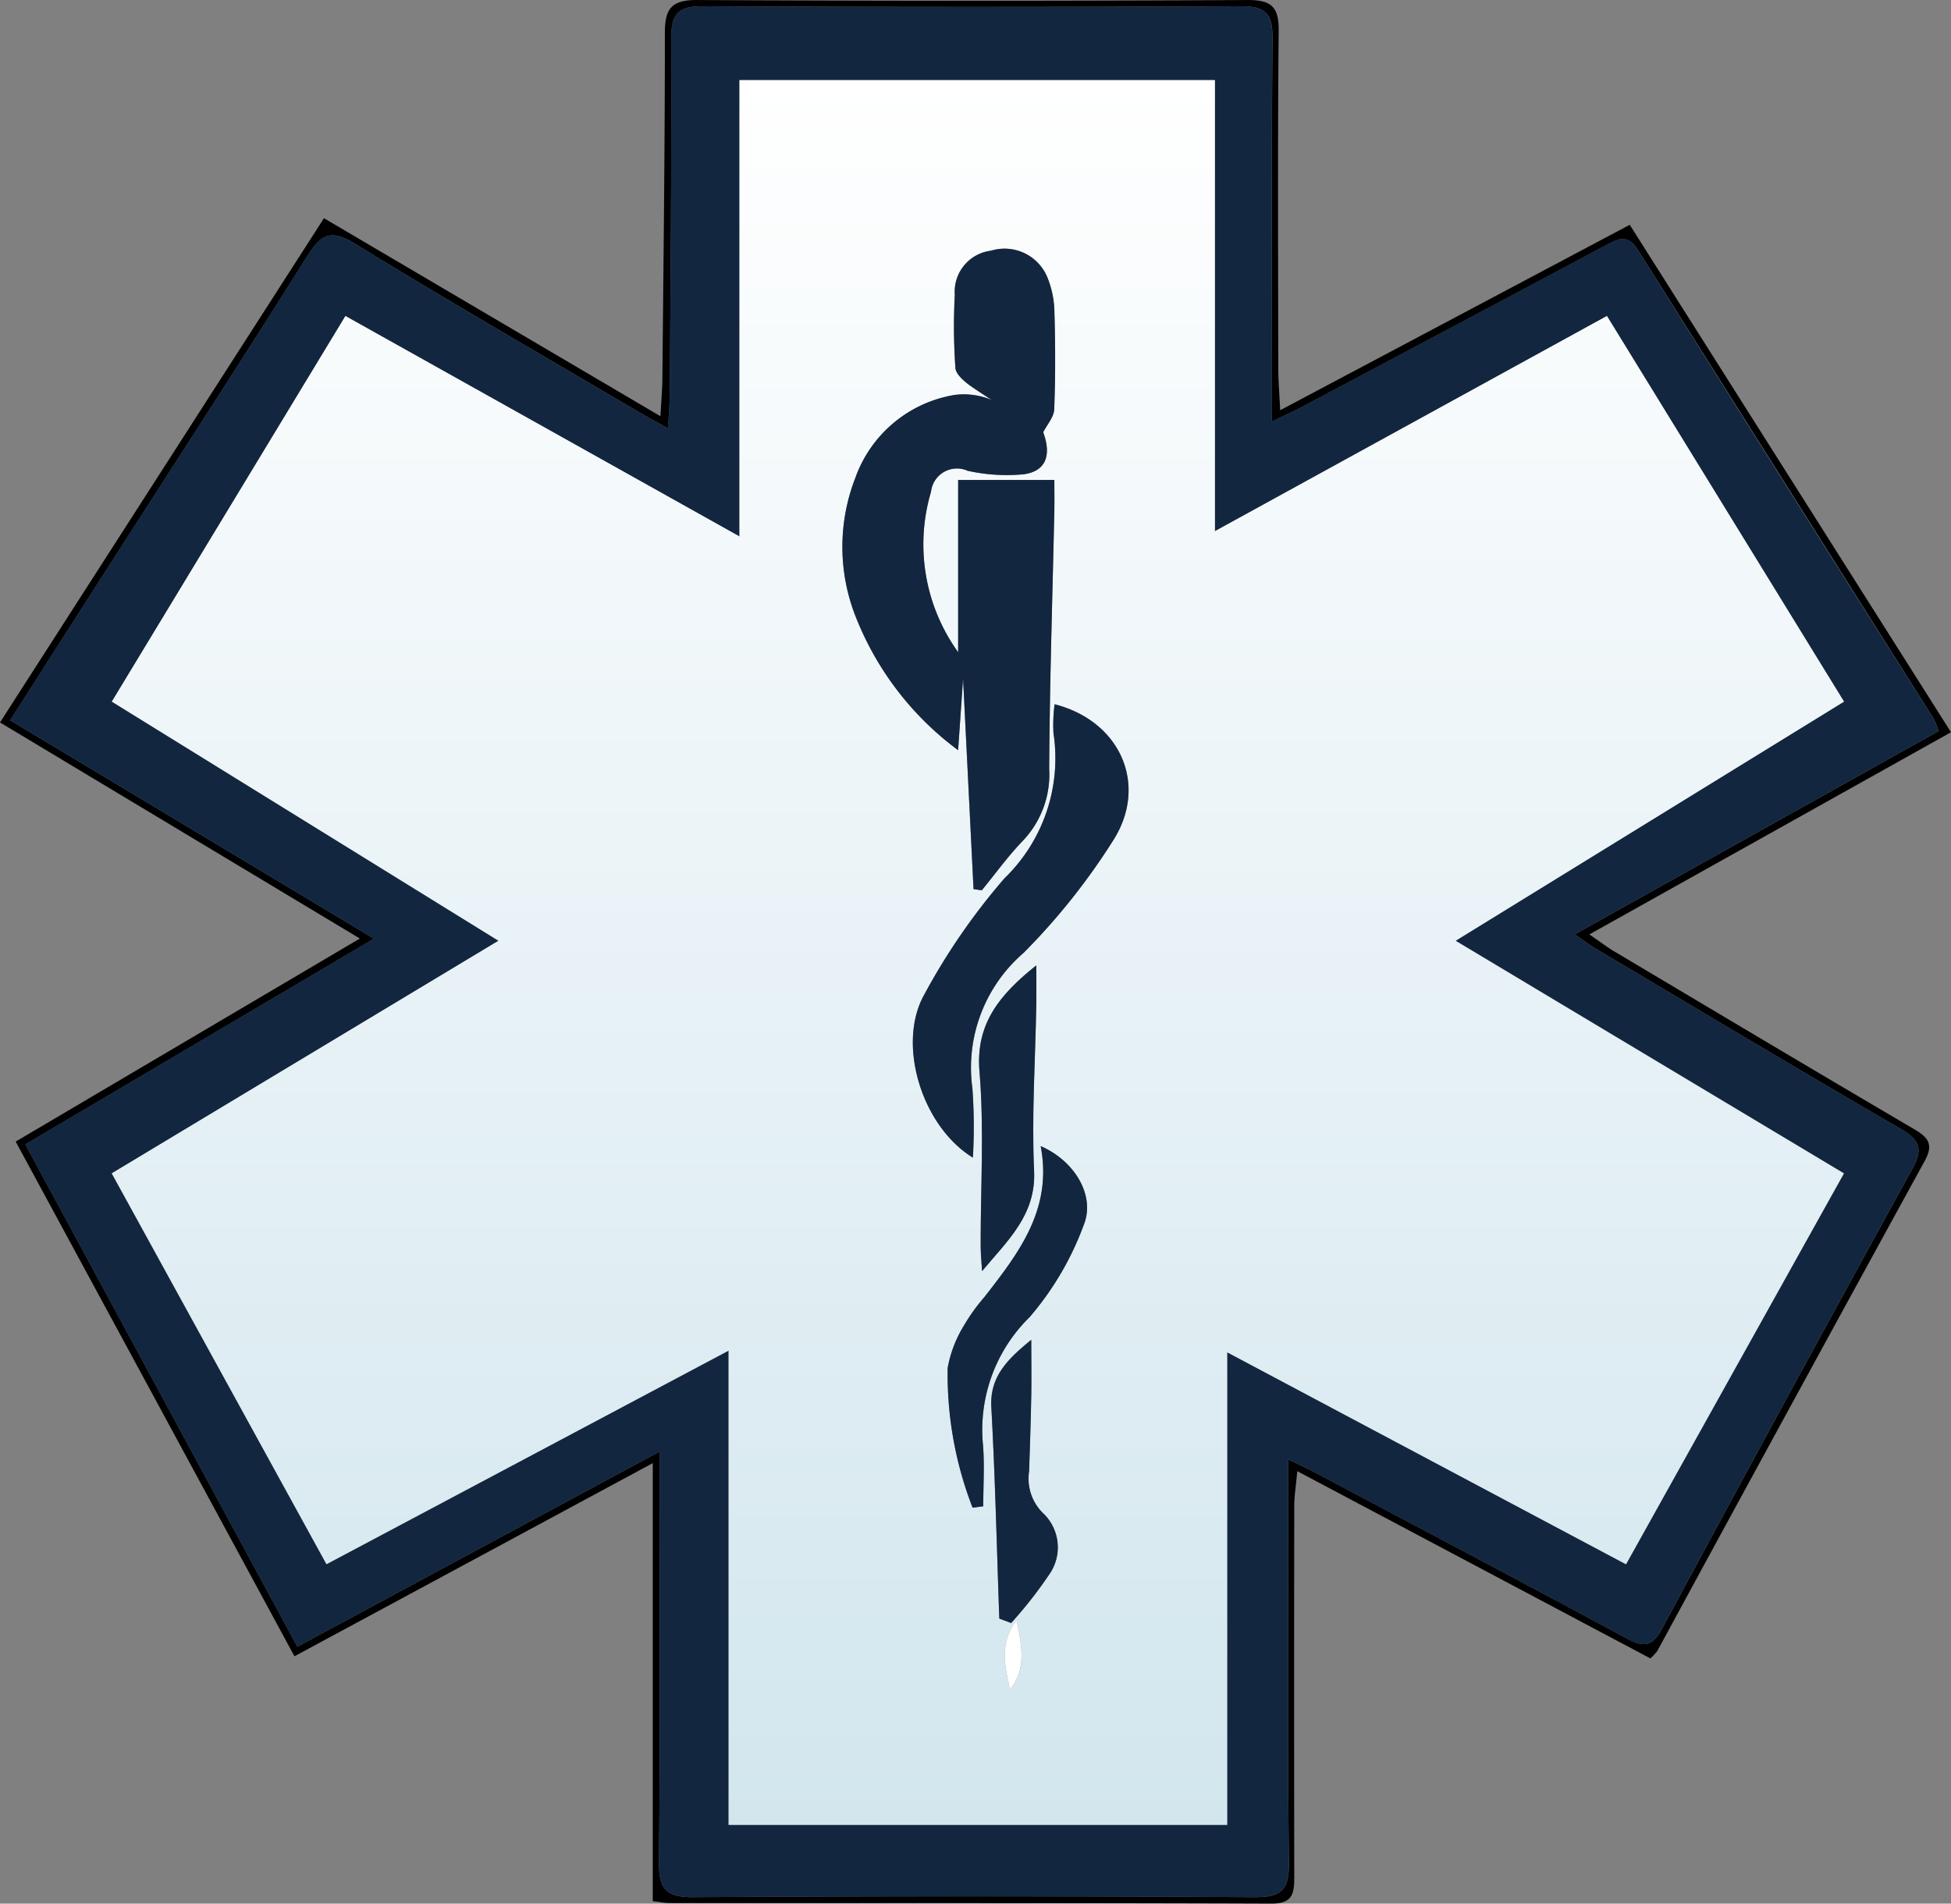 <svg id="xMNRZH" xmlns="http://www.w3.org/2000/svg" xmlns:xlink="http://www.w3.org/1999/xlink" width="89.733" height="87.563" viewBox="0 0 89.733 87.563">
  <rect x="0" y="0" width="89.733" height="87.563" fill="#808080" stroke="none"/>
  <defs>
    <linearGradient id="linear-gradient" x1="0.5" x2="0.5" y2="1" gradientUnits="objectBoundingBox">
      <stop offset="0" stop-color="#fff"/>
      <stop offset="1" stop-color="#d2e6ee"/>
    </linearGradient>
  </defs>
  <g id="Grupo_88459" data-name="Grupo 88459" transform="translate(0 0)">
    <path id="Trazado_140887" data-name="Trazado 140887" d="M-174.168,47.482l-16.242-8.613c-.06.668-.138,1.137-.139,1.606q-.013,8.523,0,17.046c0,.756-.057,1.243-1.049,1.239-9.233-.033-18.467-.021-27.7-.026-.2,0-.407-.045-.755-.086V38.5l-16.48,8.884-12.822-23.675,15.831-9.34L-250.076,4.43l14.9-23.194L-219.7-9.656c.041-.773.085-1.25.09-1.727.048-5.306.116-10.611.113-15.917,0-1.125.326-1.507,1.493-1.5q12.659.067,25.319,0c1.1-.005,1.431.33,1.42,1.427-.05,5.18-.024,10.361-.019,15.542,0,.53.048,1.059.088,1.9l16.078-8.53L-160.343,4.88l-16.634,9.3c.513.352.821.588,1.153.786,4.594,2.733,9.184,5.472,13.795,8.177.664.389.886.711.474,1.462q-6.175,11.258-12.3,22.542A2.926,2.926,0,0,1-174.168,47.482Zm-16.657-9.153c.55.269.916.435,1.27.623,4.759,2.525,9.524,5.039,14.266,7.593.767.413,1.182.451,1.656-.43q5.7-10.593,11.5-21.128c.5-.9.392-1.326-.5-1.847-4.7-2.726-9.354-5.515-14.023-8.287-.3-.178-.579-.392-.993-.675l16.736-9.349a4.477,4.477,0,0,0-.245-.605q-6.791-10.754-13.574-21.512c-.51-.814-.968-.5-1.542-.2q-6.909,3.685-13.826,7.355c-.423.224-.86.422-1.47.72v-1.727c0-5.307-.024-10.614.02-15.92.009-1.077-.3-1.458-1.418-1.453q-12.41.059-24.821,0c-1.121-.005-1.415.386-1.412,1.458.018,5.432-.033,10.864-.065,16.3,0,.484-.047.968-.082,1.658-.578-.321-.971-.529-1.353-.754-4.354-2.566-8.735-5.087-13.04-7.733-1.135-.7-1.578-.432-2.213.578-3,4.775-6.074,9.5-9.119,14.247-1.484,2.313-2.963,4.63-4.537,7.089l16.733,10.046-16.035,9.463L-236.4,46.943l16.661-8.975v1.672c0,5.725.036,11.45-.028,17.173-.014,1.232.273,1.66,1.574,1.651q12.911-.08,25.823,0c1.178.006,1.587-.3,1.574-1.535-.061-5.682-.027-11.365-.027-17.048Z" transform="translate(250.076 28.801)"/>
    <path id="Trazado_140888" data-name="Trazado 140888" d="M-189.446,39.194v1.549c0,5.683-.035,11.366.027,17.048.013,1.237-.4,1.541-1.574,1.535q-12.912-.064-25.823,0c-1.3.008-1.588-.419-1.574-1.651.064-5.724.028-11.449.028-17.173V38.833l-16.661,8.975L-247.538,24.7l16.035-9.463L-248.236,5.192c1.574-2.459,3.053-4.776,4.537-7.089,3.045-4.745,6.12-9.473,9.119-14.247.634-1.009,1.078-1.275,2.212-.578,4.3,2.646,8.686,5.168,13.04,7.733.383.225.776.433,1.353.754.036-.691.08-1.174.083-1.658.032-5.432.083-10.864.065-16.3,0-1.072.291-1.463,1.412-1.458q12.41.058,24.821,0c1.118-.005,1.427.376,1.418,1.453-.044,5.306-.02,10.613-.02,15.92v1.727c.611-.3,1.048-.5,1.47-.72q6.915-3.672,13.826-7.355c.574-.306,1.031-.616,1.542.2Q-166.6-5.649-159.783,5.088a4.489,4.489,0,0,1,.245.605l-16.736,9.349c.414.283.693.5.993.675,4.669,2.771,9.328,5.561,14.023,8.287.9.521,1,.947.5,1.847q-5.8,10.536-11.5,21.128c-.474.881-.89.843-1.656.43-4.743-2.554-9.507-5.068-14.266-7.593C-188.53,39.628-188.9,39.463-189.446,39.194Zm15.534,4.821,10.025-17.984-17.861-10.7,17.865-11L-174.791-13.4l-18.03,9.9V-24.25h-21.867V-3.262L-232.809-13.4-243.553,4.339l17.785,11-17.788,10.7,9.876,17.977,18.494-9.825V56h22.929V34.263Z" transform="translate(248.697 27.937)" fill="#12263f"/>
    <path id="Trazado_140889" data-name="Trazado 140889" d="M-159.925,54.167l-18.344-9.752V66.154H-201.2V44.338l-18.494,9.825-9.876-17.977,17.788-10.7-17.785-11,10.744-17.735L-200.7,6.89V-14.1h21.867V6.649l18.03-9.9L-149.9,14.49l-17.865,11,17.861,10.7ZM-186.691,2.136A17.6,17.6,0,0,0-188.884.713a3.312,3.312,0,0,0-1.895-.335A5.856,5.856,0,0,0-195.373,4.2a8.742,8.742,0,0,0,.061,6.485,14.007,14.007,0,0,0,4.665,6.038c.083-1.2.144-2.08.228-3.294.172,3.458.327,6.572.482,9.685l.379.053c.63-.767,1.213-1.578,1.9-2.29a4.417,4.417,0,0,0,1.2-3.284c.021-3.968.152-7.936.237-11.9.01-.482,0-.964,0-1.4h-4.424v7.924a8.489,8.489,0,0,1-1.248-7.381,1.2,1.2,0,0,1,1.681-.966,8.252,8.252,0,0,0,2.354.18c1.171-.051,1.557-.78,1.122-1.95.178-.353.5-.7.509-1.059.057-1.5.051-3,.009-4.5a4.405,4.405,0,0,0-.325-1.569,2.126,2.126,0,0,0-2.59-1.226,1.9,1.9,0,0,0-1.666,2.024,27.494,27.494,0,0,0,.028,3.372c.03.329.483.682.82.91C-188.881.775-187.779,1.445-186.691,2.136Zm.485,12.473a7.234,7.234,0,0,0-.052,1.324,7.686,7.686,0,0,1-2.253,6.678,29.563,29.563,0,0,0-3.689,5.347c-1.273,2.266-.125,6.055,2.235,7.5a24.669,24.669,0,0,0-.022-3.183,6.976,6.976,0,0,1,2.359-6.239,30.163,30.163,0,0,0,4.122-5.179C-181.894,18.326-183.167,15.388-186.205,14.609Zm-3.773,36.955.491-.062c0-.946.066-1.9-.013-2.836a7.255,7.255,0,0,1,2.145-5.864,13.8,13.8,0,0,0,2.494-4.25c.538-1.344-.427-2.948-1.984-3.616.558,2.907-1.017,4.921-2.587,6.941a8.71,8.71,0,0,0-.947,1.319,5.6,5.6,0,0,0-.744,1.946A16.972,16.972,0,0,0-189.978,51.564Zm2.931-24.946c-1.647,1.317-2.8,2.66-2.617,4.88.222,2.652.05,5.336.055,8.007,0,.393.042.787.064,1.18,1.166-1.4,2.486-2.575,2.393-4.613-.115-2.537.058-5.087.1-7.631C-187.039,27.833-187.048,27.226-187.048,26.619Zm-1.7,30.047.539.2a20.011,20.011,0,0,0,1.745-2.224,2.166,2.166,0,0,0-.229-2.782,2.221,2.221,0,0,1-.691-1.974c.042-1.165.081-2.33.1-3.5.016-.848,0-1.7,0-2.546-1.053.864-1.915,1.668-1.837,3.094C-188.939,50.178-188.865,53.423-188.75,56.666Zm.488,3.268c.729-.9.588-1.87.307-3.205C-188.819,57.938-188.445,58.947-188.262,59.933Z" transform="translate(234.711 17.785)" fill="url(#linear-gradient)"/>
    <path id="Trazado_140890" data-name="Trazado 140890" d="M-86.318,45.252c.433,1.168.047,1.9-1.124,1.948a8.251,8.251,0,0,1-2.354-.18,1.2,1.2,0,0,0-1.681.966,8.489,8.489,0,0,0,1.248,7.381V47.443h4.424c0,.437.009.919,0,1.4-.085,3.968-.216,7.936-.237,11.9a4.417,4.417,0,0,1-1.2,3.284c-.687.712-1.27,1.523-1.9,2.29l-.379-.053c-.155-3.113-.31-6.227-.482-9.685-.084,1.214-.145,2.1-.228,3.294A14.007,14.007,0,0,1-94.9,53.84a8.742,8.742,0,0,1-.061-6.485,5.856,5.856,0,0,1,4.594-3.826,3.312,3.312,0,0,1,1.895.335,17.6,17.6,0,0,1,2.194,1.423Z" transform="translate(134.299 -25.367)" fill="#12263f"/>
    <path id="Trazado_140891" data-name="Trazado 140891" d="M-76.111,100.393c3.039.779,4.311,3.717,2.7,6.254a30.163,30.163,0,0,1-4.122,5.179,6.976,6.976,0,0,0-2.359,6.239,24.668,24.668,0,0,1,.022,3.183c-2.359-1.45-3.508-5.238-2.235-7.5a29.562,29.562,0,0,1,3.689-5.347,7.686,7.686,0,0,0,2.253-6.678A7.237,7.237,0,0,1-76.111,100.393Z" transform="translate(124.616 -67.999)" fill="#12263f"/>
    <path id="Trazado_140892" data-name="Trazado 140892" d="M-75.187,198.088a16.972,16.972,0,0,1-1.146-6.424,5.6,5.6,0,0,1,.744-1.946,8.709,8.709,0,0,1,.947-1.319c1.57-2.019,3.145-4.034,2.587-6.941,1.557.669,2.522,2.273,1.984,3.616a13.8,13.8,0,0,1-2.494,4.25,7.255,7.255,0,0,0-2.145,5.864c.079.939.013,1.891.013,2.836Z" transform="translate(119.919 -128.739)" fill="#12263f"/>
    <path id="Trazado_140893" data-name="Trazado 140893" d="M-70.936,25.408c-1.088-.691-2.19-1.36-3.256-2.083-.336-.228-.79-.581-.82-.91a27.5,27.5,0,0,1-.028-3.372,1.9,1.9,0,0,1,1.666-2.024,2.126,2.126,0,0,1,2.59,1.226,4.406,4.406,0,0,1,.325,1.569c.043,1.5.049,3-.009,4.5-.014.359-.331.706-.508,1.06Z" transform="translate(118.956 -5.487)" fill="#12263f"/>
    <path id="Trazado_140894" data-name="Trazado 140894" d="M-67.862,148.291c0,.607.009,1.214,0,1.821-.044,2.544-.217,5.094-.1,7.631.093,2.038-1.227,3.211-2.393,4.613-.022-.393-.063-.786-.064-1.18-.006-2.67.166-5.355-.055-8.007C-70.664,150.951-69.509,149.608-67.862,148.291Z" transform="translate(115.525 -103.887)" fill="#12263f"/>
    <path id="Trazado_140895" data-name="Trazado 140895" d="M-67.88,229.814c-.116-3.242-.19-6.488-.366-9.727-.078-1.426.785-2.231,1.837-3.094,0,.849.013,1.7,0,2.546-.022,1.165-.061,2.331-.1,3.5a2.221,2.221,0,0,0,.691,1.974,2.166,2.166,0,0,1,.229,2.782,20.009,20.009,0,0,1-1.745,2.224Z" transform="translate(113.842 -155.363)" fill="#12263f"/>
    <path id="Trazado_140896" data-name="Trazado 140896" d="M-65.542,271.58c-.183-.987-.557-2,.307-3.205C-64.953,269.71-64.813,270.685-65.542,271.58Z" transform="translate(111.991 -193.862)" fill="#fff"/>
  </g>
</svg>
